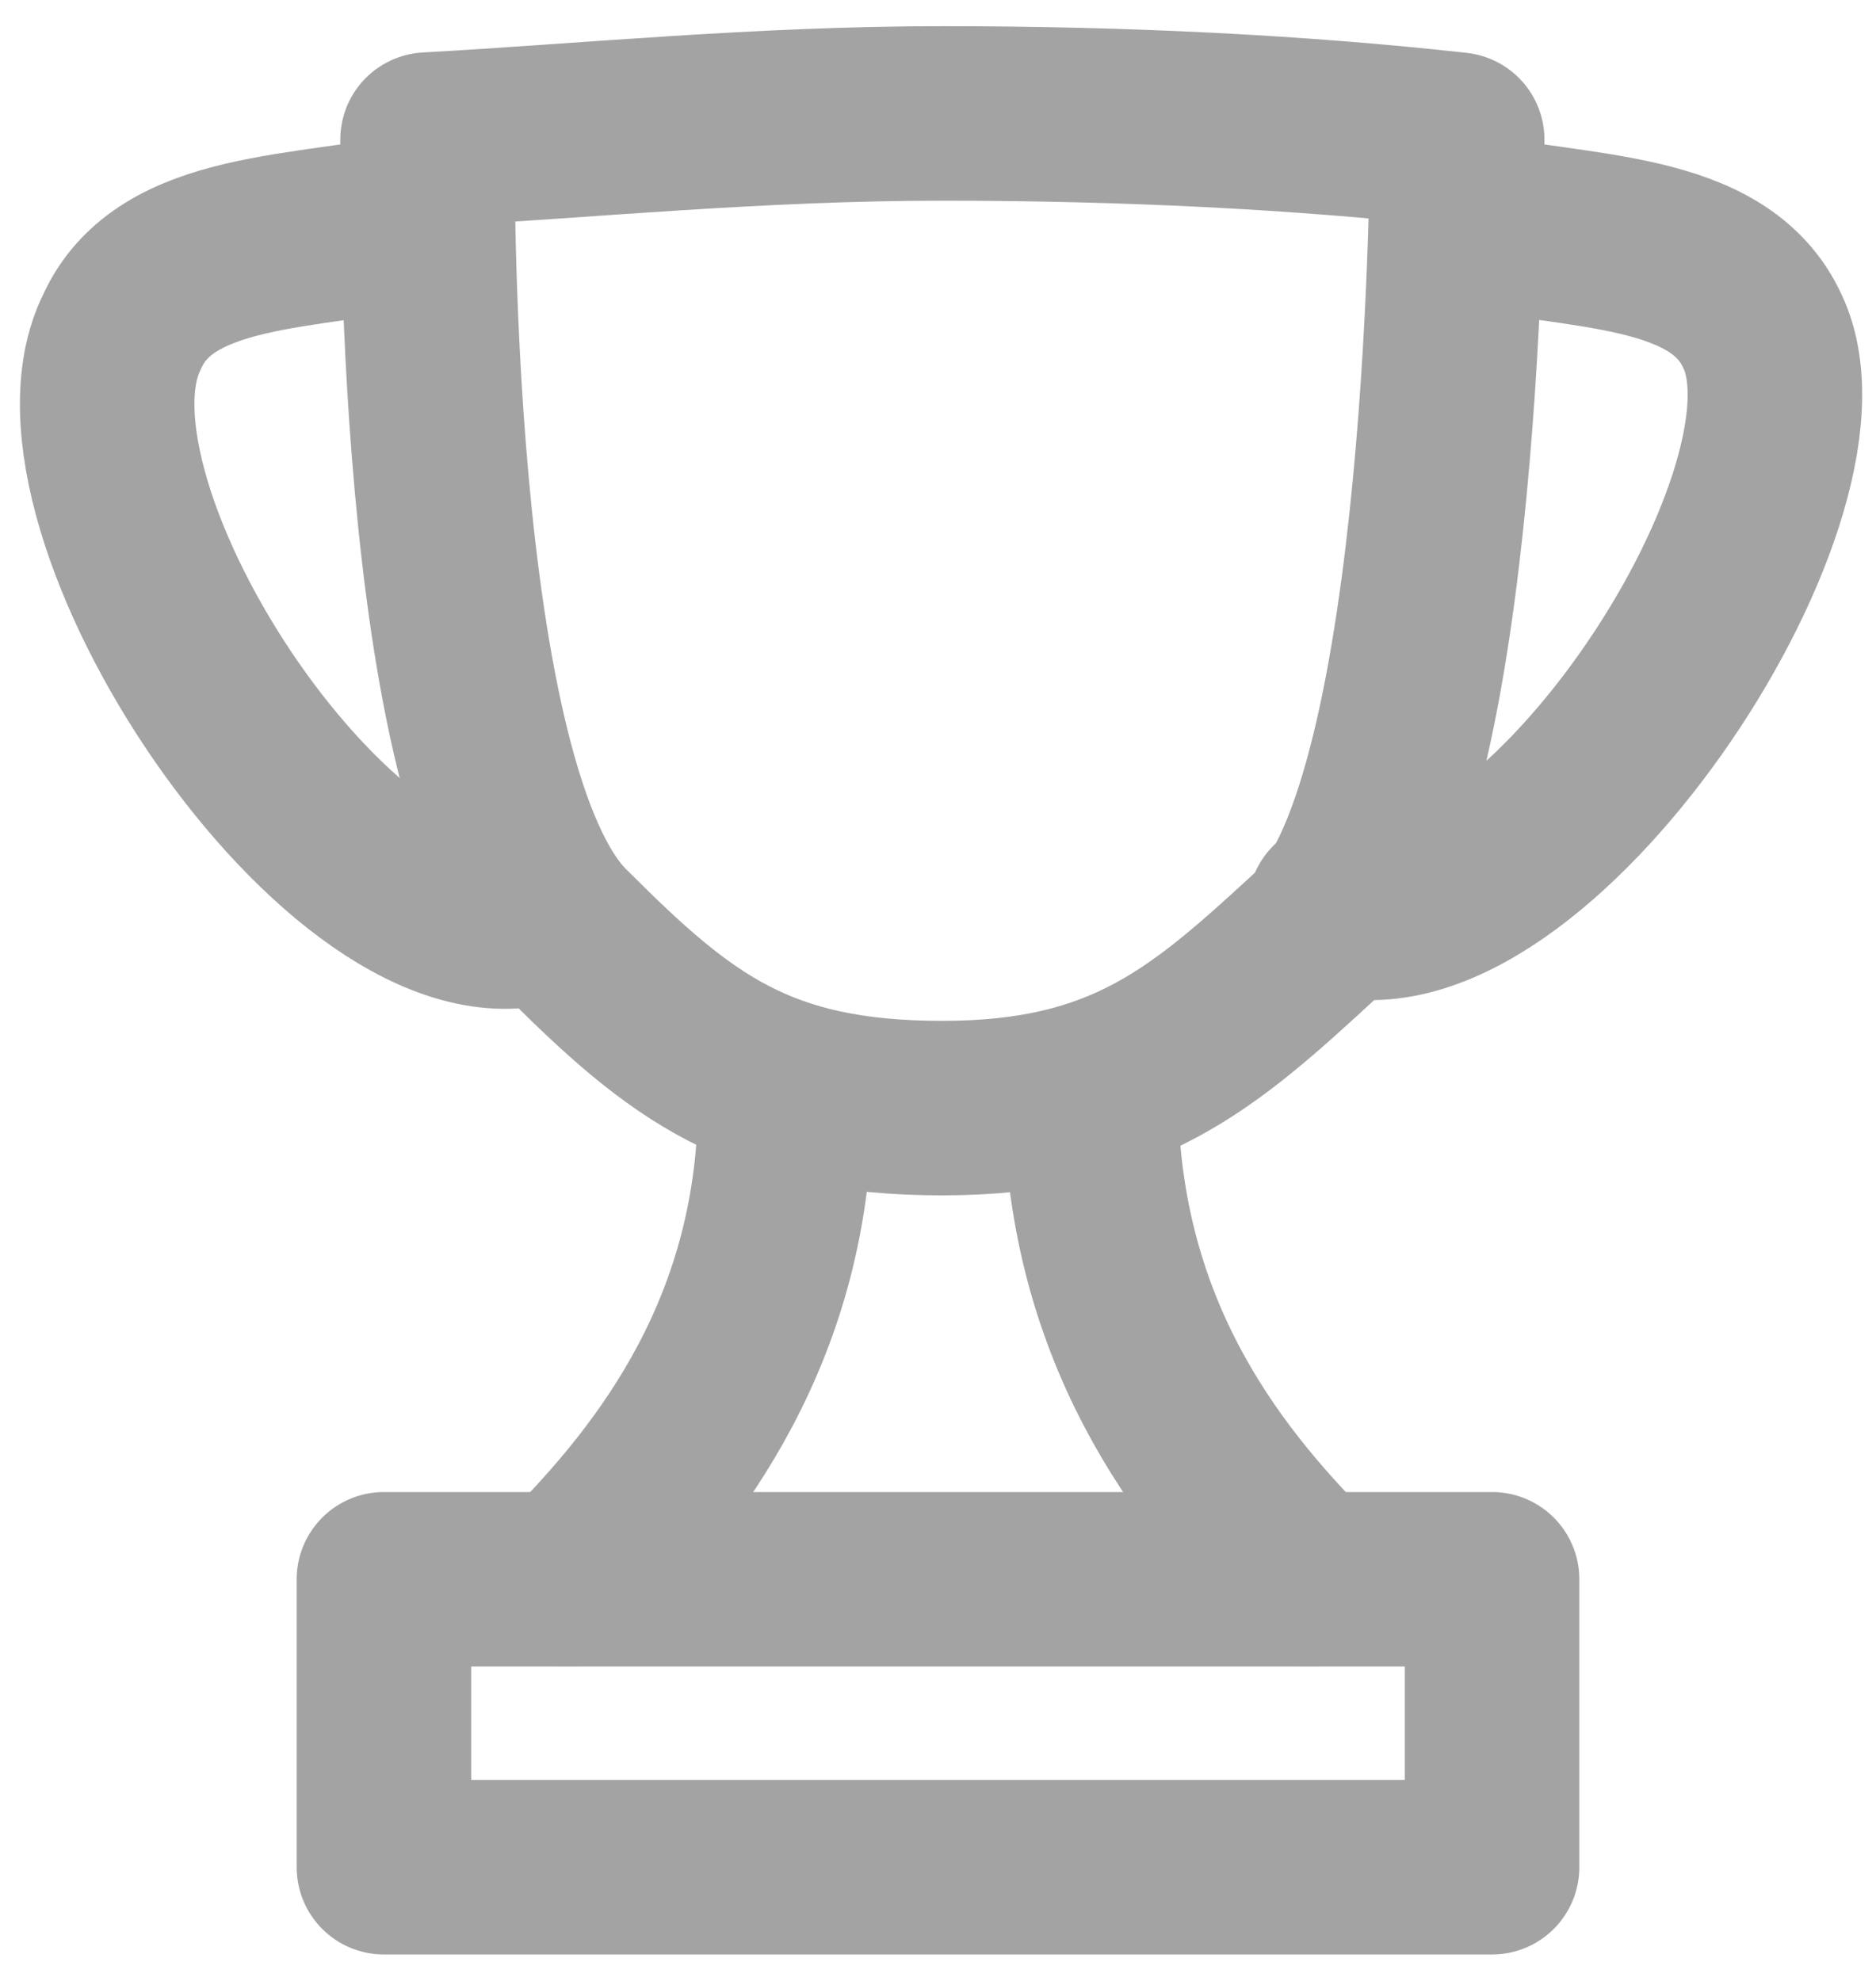 <?xml version="1.0" encoding="utf-8"?>
<!-- Generator: Adobe Illustrator 19.2.1, SVG Export Plug-In . SVG Version: 6.00 Build 0)  -->
<svg version="1.1" id="Layer_1" xmlns="http://www.w3.org/2000/svg" xmlns:xlink="http://www.w3.org/1999/xlink" x="0px" y="0px"
	 viewBox="0 0 21.5 22.7" style="enable-background:new 0 0 21.5 22.7;" xml:space="preserve">
<style type="text/css">
	.st0{fill:none;stroke:#A3A3A3;stroke-width:2;stroke-linecap:round;stroke-linejoin:round;stroke-miterlimit:10;}
</style>
<g>
	<path class="st0" d="M16.7,1.6c-1.8-0.2-3.8-0.3-5.9-0.3S6.7,1.5,4.9,1.6c0,0-0.1,7.5,1.6,9.1c1.3,1.3,2.2,2,4.3,2s3-0.8,4.3-2
		C16.7,9.2,16.7,1.6,16.7,1.6z"/>
	<path class="st0" d="M6.5,18.1C7.7,16.9,9,15.2,9,12.6"/>
	<path class="st0" d="M15,18.1c-1.2-1.2-2.5-2.9-2.5-5.6"/>
	<rect x="4.4" y="18.1" class="st0" width="12.7" height="3.3"/>
	<path class="st0" d="M4.9,2.5c-1.4,0.3-3,0.2-3.5,1.3C0.4,5.8,4,11.2,6.2,10.5"/>
	<path class="st0" d="M16.7,2.5c1.4,0.3,3,0.2,3.5,1.3c0.9,1.9-2.7,7.3-4.9,6.6"/>
</g>
</svg>
